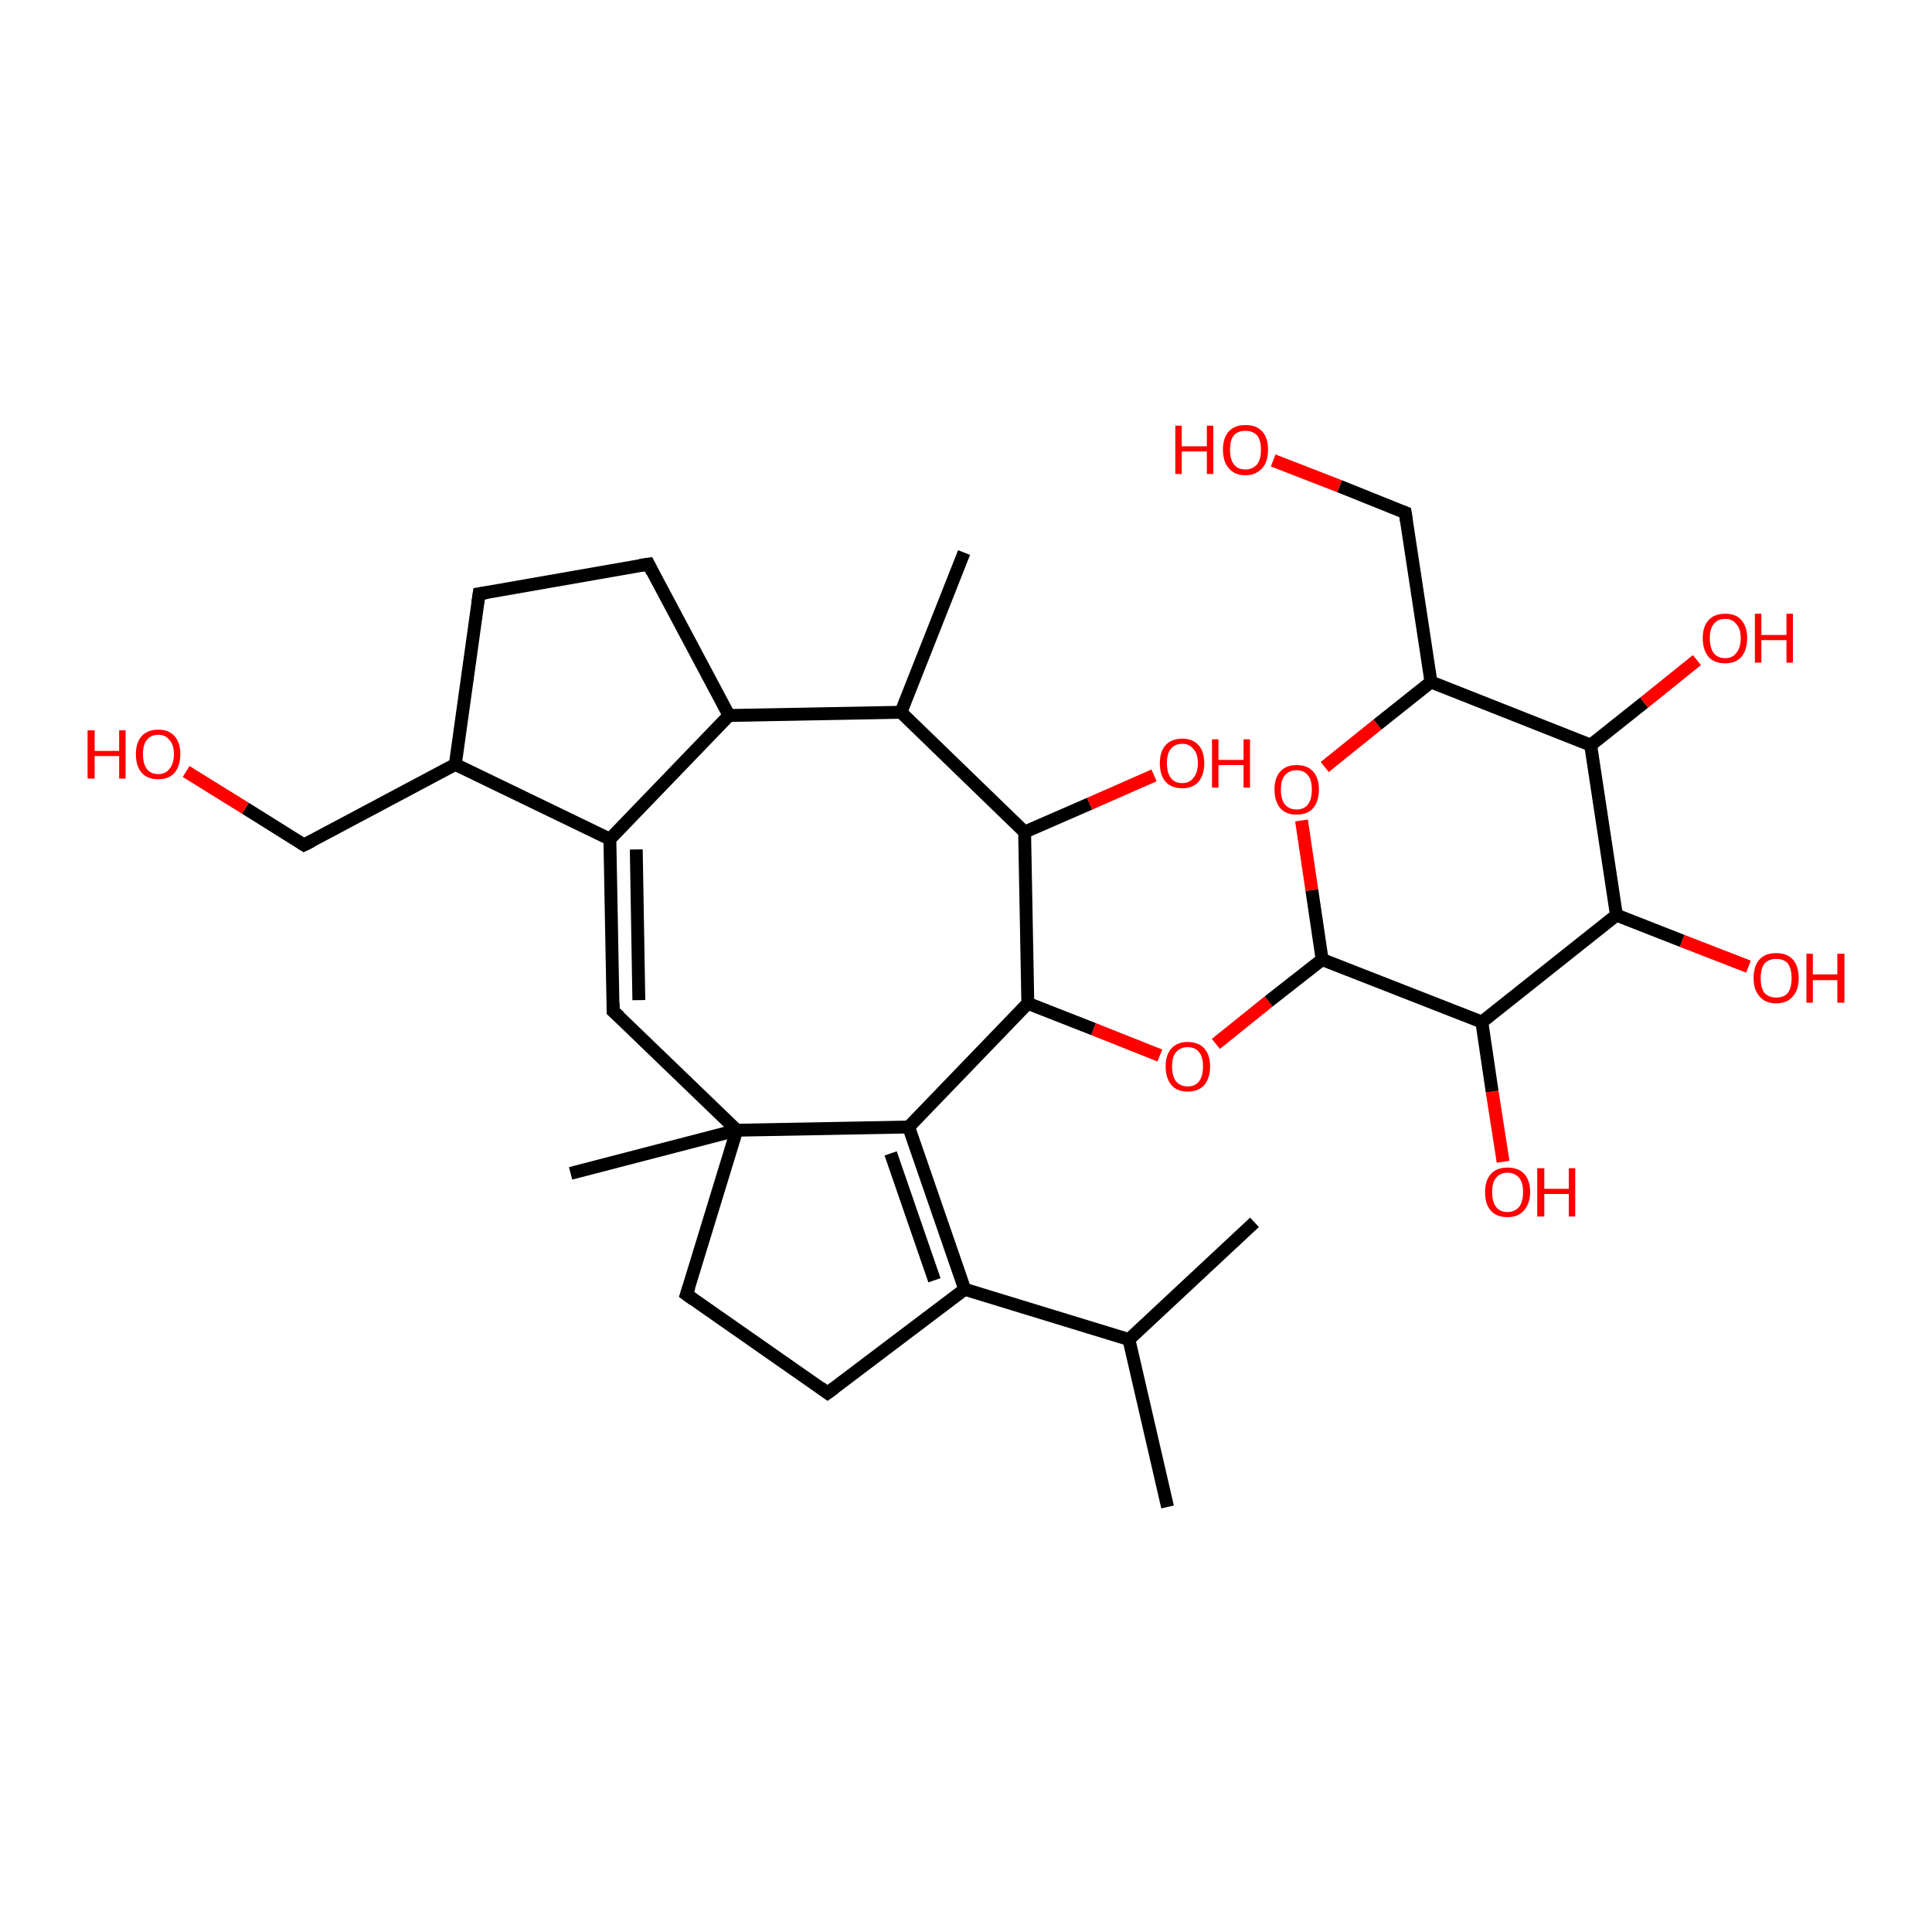 <?xml version='1.0' encoding='iso-8859-1'?>
<svg version='1.1' baseProfile='full'
              xmlns='http://www.w3.org/2000/svg'
                      xmlns:rdkit='http://www.rdkit.org/xml'
                      xmlns:xlink='http://www.w3.org/1999/xlink'
                  xml:space='preserve'
width='300px' height='300px' viewBox='0 0 300 300'>
<!-- END OF HEADER -->
<rect style='opacity:1.0;fill:#FFFFFF;stroke:none' width='300.0' height='300.0' x='0.0' y='0.0'> </rect>
<path class='bond-0 atom-0 atom-1' d='M 180.1,163.9 L 169.8,159.8' style='fill:none;fill-rule:evenodd;stroke:#FF0000;stroke-width:2.0px;stroke-linecap:butt;stroke-linejoin:miter;stroke-opacity:1' />
<path class='bond-0 atom-0 atom-1' d='M 169.8,159.8 L 159.6,155.8' style='fill:none;fill-rule:evenodd;stroke:#000000;stroke-width:2.0px;stroke-linecap:butt;stroke-linejoin:miter;stroke-opacity:1' />
<path class='bond-1 atom-1 atom-2' d='M 159.6,155.8 L 141.1,175.0' style='fill:none;fill-rule:evenodd;stroke:#000000;stroke-width:2.0px;stroke-linecap:butt;stroke-linejoin:miter;stroke-opacity:1' />
<path class='bond-2 atom-2 atom-3' d='M 141.1,175.0 L 149.8,200.2' style='fill:none;fill-rule:evenodd;stroke:#000000;stroke-width:2.0px;stroke-linecap:butt;stroke-linejoin:miter;stroke-opacity:1' />
<path class='bond-2 atom-2 atom-3' d='M 138.3,179.1 L 145.1,198.8' style='fill:none;fill-rule:evenodd;stroke:#000000;stroke-width:2.0px;stroke-linecap:butt;stroke-linejoin:miter;stroke-opacity:1' />
<path class='bond-3 atom-3 atom-4' d='M 149.8,200.2 L 175.3,208.0' style='fill:none;fill-rule:evenodd;stroke:#000000;stroke-width:2.0px;stroke-linecap:butt;stroke-linejoin:miter;stroke-opacity:1' />
<path class='bond-4 atom-4 atom-5' d='M 175.3,208.0 L 181.3,234.0' style='fill:none;fill-rule:evenodd;stroke:#000000;stroke-width:2.0px;stroke-linecap:butt;stroke-linejoin:miter;stroke-opacity:1' />
<path class='bond-5 atom-4 atom-6' d='M 175.3,208.0 L 194.8,189.8' style='fill:none;fill-rule:evenodd;stroke:#000000;stroke-width:2.0px;stroke-linecap:butt;stroke-linejoin:miter;stroke-opacity:1' />
<path class='bond-6 atom-3 atom-7' d='M 149.8,200.2 L 128.5,216.3' style='fill:none;fill-rule:evenodd;stroke:#000000;stroke-width:2.0px;stroke-linecap:butt;stroke-linejoin:miter;stroke-opacity:1' />
<path class='bond-7 atom-7 atom-8' d='M 128.5,216.3 L 106.6,201.0' style='fill:none;fill-rule:evenodd;stroke:#000000;stroke-width:2.0px;stroke-linecap:butt;stroke-linejoin:miter;stroke-opacity:1' />
<path class='bond-8 atom-8 atom-9' d='M 106.6,201.0 L 114.4,175.5' style='fill:none;fill-rule:evenodd;stroke:#000000;stroke-width:2.0px;stroke-linecap:butt;stroke-linejoin:miter;stroke-opacity:1' />
<path class='bond-9 atom-9 atom-10' d='M 114.4,175.5 L 95.2,157.0' style='fill:none;fill-rule:evenodd;stroke:#000000;stroke-width:2.0px;stroke-linecap:butt;stroke-linejoin:miter;stroke-opacity:1' />
<path class='bond-10 atom-10 atom-11' d='M 95.2,157.0 L 94.7,130.3' style='fill:none;fill-rule:evenodd;stroke:#000000;stroke-width:2.0px;stroke-linecap:butt;stroke-linejoin:miter;stroke-opacity:1' />
<path class='bond-10 atom-10 atom-11' d='M 99.2,155.3 L 98.8,131.9' style='fill:none;fill-rule:evenodd;stroke:#000000;stroke-width:2.0px;stroke-linecap:butt;stroke-linejoin:miter;stroke-opacity:1' />
<path class='bond-11 atom-11 atom-12' d='M 94.7,130.3 L 70.7,118.7' style='fill:none;fill-rule:evenodd;stroke:#000000;stroke-width:2.0px;stroke-linecap:butt;stroke-linejoin:miter;stroke-opacity:1' />
<path class='bond-12 atom-12 atom-13' d='M 70.7,118.7 L 47.2,131.2' style='fill:none;fill-rule:evenodd;stroke:#000000;stroke-width:2.0px;stroke-linecap:butt;stroke-linejoin:miter;stroke-opacity:1' />
<path class='bond-13 atom-13 atom-14' d='M 47.2,131.2 L 38.1,125.5' style='fill:none;fill-rule:evenodd;stroke:#000000;stroke-width:2.0px;stroke-linecap:butt;stroke-linejoin:miter;stroke-opacity:1' />
<path class='bond-13 atom-13 atom-14' d='M 38.1,125.5 L 28.9,119.8' style='fill:none;fill-rule:evenodd;stroke:#FF0000;stroke-width:2.0px;stroke-linecap:butt;stroke-linejoin:miter;stroke-opacity:1' />
<path class='bond-14 atom-12 atom-15' d='M 70.7,118.7 L 74.4,92.2' style='fill:none;fill-rule:evenodd;stroke:#000000;stroke-width:2.0px;stroke-linecap:butt;stroke-linejoin:miter;stroke-opacity:1' />
<path class='bond-15 atom-15 atom-16' d='M 74.4,92.2 L 100.7,87.6' style='fill:none;fill-rule:evenodd;stroke:#000000;stroke-width:2.0px;stroke-linecap:butt;stroke-linejoin:miter;stroke-opacity:1' />
<path class='bond-16 atom-16 atom-17' d='M 100.7,87.6 L 113.2,111.1' style='fill:none;fill-rule:evenodd;stroke:#000000;stroke-width:2.0px;stroke-linecap:butt;stroke-linejoin:miter;stroke-opacity:1' />
<path class='bond-17 atom-17 atom-18' d='M 113.2,111.1 L 139.9,110.6' style='fill:none;fill-rule:evenodd;stroke:#000000;stroke-width:2.0px;stroke-linecap:butt;stroke-linejoin:miter;stroke-opacity:1' />
<path class='bond-18 atom-18 atom-19' d='M 139.9,110.6 L 159.1,129.2' style='fill:none;fill-rule:evenodd;stroke:#000000;stroke-width:2.0px;stroke-linecap:butt;stroke-linejoin:miter;stroke-opacity:1' />
<path class='bond-19 atom-19 atom-20' d='M 159.1,129.2 L 169.2,124.8' style='fill:none;fill-rule:evenodd;stroke:#000000;stroke-width:2.0px;stroke-linecap:butt;stroke-linejoin:miter;stroke-opacity:1' />
<path class='bond-19 atom-19 atom-20' d='M 169.2,124.8 L 179.2,120.4' style='fill:none;fill-rule:evenodd;stroke:#FF0000;stroke-width:2.0px;stroke-linecap:butt;stroke-linejoin:miter;stroke-opacity:1' />
<path class='bond-20 atom-18 atom-21' d='M 139.9,110.6 L 149.7,85.8' style='fill:none;fill-rule:evenodd;stroke:#000000;stroke-width:2.0px;stroke-linecap:butt;stroke-linejoin:miter;stroke-opacity:1' />
<path class='bond-21 atom-9 atom-22' d='M 114.4,175.5 L 88.6,182.2' style='fill:none;fill-rule:evenodd;stroke:#000000;stroke-width:2.0px;stroke-linecap:butt;stroke-linejoin:miter;stroke-opacity:1' />
<path class='bond-22 atom-0 atom-23' d='M 188.8,162.1 L 197.0,155.5' style='fill:none;fill-rule:evenodd;stroke:#FF0000;stroke-width:2.0px;stroke-linecap:butt;stroke-linejoin:miter;stroke-opacity:1' />
<path class='bond-22 atom-0 atom-23' d='M 197.0,155.5 L 205.3,149.0' style='fill:none;fill-rule:evenodd;stroke:#000000;stroke-width:2.0px;stroke-linecap:butt;stroke-linejoin:miter;stroke-opacity:1' />
<path class='bond-23 atom-23 atom-24' d='M 205.3,149.0 L 203.7,138.2' style='fill:none;fill-rule:evenodd;stroke:#000000;stroke-width:2.0px;stroke-linecap:butt;stroke-linejoin:miter;stroke-opacity:1' />
<path class='bond-23 atom-23 atom-24' d='M 203.7,138.2 L 202.1,127.4' style='fill:none;fill-rule:evenodd;stroke:#FF0000;stroke-width:2.0px;stroke-linecap:butt;stroke-linejoin:miter;stroke-opacity:1' />
<path class='bond-24 atom-24 atom-25' d='M 205.7,119.1 L 213.9,112.5' style='fill:none;fill-rule:evenodd;stroke:#FF0000;stroke-width:2.0px;stroke-linecap:butt;stroke-linejoin:miter;stroke-opacity:1' />
<path class='bond-24 atom-24 atom-25' d='M 213.9,112.5 L 222.2,105.9' style='fill:none;fill-rule:evenodd;stroke:#000000;stroke-width:2.0px;stroke-linecap:butt;stroke-linejoin:miter;stroke-opacity:1' />
<path class='bond-25 atom-25 atom-26' d='M 222.2,105.9 L 247.0,115.7' style='fill:none;fill-rule:evenodd;stroke:#000000;stroke-width:2.0px;stroke-linecap:butt;stroke-linejoin:miter;stroke-opacity:1' />
<path class='bond-26 atom-26 atom-27' d='M 247.0,115.7 L 255.3,109.1' style='fill:none;fill-rule:evenodd;stroke:#000000;stroke-width:2.0px;stroke-linecap:butt;stroke-linejoin:miter;stroke-opacity:1' />
<path class='bond-26 atom-26 atom-27' d='M 255.3,109.1 L 263.5,102.5' style='fill:none;fill-rule:evenodd;stroke:#FF0000;stroke-width:2.0px;stroke-linecap:butt;stroke-linejoin:miter;stroke-opacity:1' />
<path class='bond-27 atom-26 atom-28' d='M 247.0,115.7 L 251.0,142.1' style='fill:none;fill-rule:evenodd;stroke:#000000;stroke-width:2.0px;stroke-linecap:butt;stroke-linejoin:miter;stroke-opacity:1' />
<path class='bond-28 atom-28 atom-29' d='M 251.0,142.1 L 261.2,146.1' style='fill:none;fill-rule:evenodd;stroke:#000000;stroke-width:2.0px;stroke-linecap:butt;stroke-linejoin:miter;stroke-opacity:1' />
<path class='bond-28 atom-28 atom-29' d='M 261.2,146.1 L 271.5,150.1' style='fill:none;fill-rule:evenodd;stroke:#FF0000;stroke-width:2.0px;stroke-linecap:butt;stroke-linejoin:miter;stroke-opacity:1' />
<path class='bond-29 atom-28 atom-30' d='M 251.0,142.1 L 230.1,158.7' style='fill:none;fill-rule:evenodd;stroke:#000000;stroke-width:2.0px;stroke-linecap:butt;stroke-linejoin:miter;stroke-opacity:1' />
<path class='bond-30 atom-30 atom-31' d='M 230.1,158.7 L 231.7,169.5' style='fill:none;fill-rule:evenodd;stroke:#000000;stroke-width:2.0px;stroke-linecap:butt;stroke-linejoin:miter;stroke-opacity:1' />
<path class='bond-30 atom-30 atom-31' d='M 231.7,169.5 L 233.4,180.4' style='fill:none;fill-rule:evenodd;stroke:#FF0000;stroke-width:2.0px;stroke-linecap:butt;stroke-linejoin:miter;stroke-opacity:1' />
<path class='bond-31 atom-25 atom-32' d='M 222.2,105.9 L 218.2,79.6' style='fill:none;fill-rule:evenodd;stroke:#000000;stroke-width:2.0px;stroke-linecap:butt;stroke-linejoin:miter;stroke-opacity:1' />
<path class='bond-32 atom-32 atom-33' d='M 218.2,79.6 L 208.0,75.5' style='fill:none;fill-rule:evenodd;stroke:#000000;stroke-width:2.0px;stroke-linecap:butt;stroke-linejoin:miter;stroke-opacity:1' />
<path class='bond-32 atom-32 atom-33' d='M 208.0,75.5 L 197.7,71.5' style='fill:none;fill-rule:evenodd;stroke:#FF0000;stroke-width:2.0px;stroke-linecap:butt;stroke-linejoin:miter;stroke-opacity:1' />
<path class='bond-33 atom-9 atom-2' d='M 114.4,175.5 L 141.1,175.0' style='fill:none;fill-rule:evenodd;stroke:#000000;stroke-width:2.0px;stroke-linecap:butt;stroke-linejoin:miter;stroke-opacity:1' />
<path class='bond-34 atom-17 atom-11' d='M 113.2,111.1 L 94.7,130.3' style='fill:none;fill-rule:evenodd;stroke:#000000;stroke-width:2.0px;stroke-linecap:butt;stroke-linejoin:miter;stroke-opacity:1' />
<path class='bond-35 atom-19 atom-1' d='M 159.1,129.2 L 159.6,155.8' style='fill:none;fill-rule:evenodd;stroke:#000000;stroke-width:2.0px;stroke-linecap:butt;stroke-linejoin:miter;stroke-opacity:1' />
<path class='bond-36 atom-30 atom-23' d='M 230.1,158.7 L 205.3,149.0' style='fill:none;fill-rule:evenodd;stroke:#000000;stroke-width:2.0px;stroke-linecap:butt;stroke-linejoin:miter;stroke-opacity:1' />
<path d='M 129.6,215.5 L 128.5,216.3 L 127.4,215.5' style='fill:none;stroke:#000000;stroke-width:2.0px;stroke-linecap:butt;stroke-linejoin:miter;stroke-opacity:1;' />
<path d='M 107.7,201.8 L 106.6,201.0 L 107.0,199.8' style='fill:none;stroke:#000000;stroke-width:2.0px;stroke-linecap:butt;stroke-linejoin:miter;stroke-opacity:1;' />
<path d='M 96.2,157.9 L 95.2,157.0 L 95.2,155.7' style='fill:none;stroke:#000000;stroke-width:2.0px;stroke-linecap:butt;stroke-linejoin:miter;stroke-opacity:1;' />
<path d='M 48.4,130.6 L 47.2,131.2 L 46.7,130.9' style='fill:none;stroke:#000000;stroke-width:2.0px;stroke-linecap:butt;stroke-linejoin:miter;stroke-opacity:1;' />
<path d='M 74.2,93.6 L 74.4,92.2 L 75.7,92.0' style='fill:none;stroke:#000000;stroke-width:2.0px;stroke-linecap:butt;stroke-linejoin:miter;stroke-opacity:1;' />
<path d='M 99.4,87.8 L 100.7,87.6 L 101.3,88.8' style='fill:none;stroke:#000000;stroke-width:2.0px;stroke-linecap:butt;stroke-linejoin:miter;stroke-opacity:1;' />
<path d='M 218.4,80.9 L 218.2,79.6 L 217.7,79.4' style='fill:none;stroke:#000000;stroke-width:2.0px;stroke-linecap:butt;stroke-linejoin:miter;stroke-opacity:1;' />
<path class='atom-0' d='M 181.0 165.6
Q 181.0 163.8, 181.9 162.8
Q 182.8 161.8, 184.4 161.8
Q 186.1 161.8, 187.0 162.8
Q 187.9 163.8, 187.9 165.6
Q 187.9 167.4, 187.0 168.5
Q 186.1 169.5, 184.4 169.5
Q 182.8 169.5, 181.9 168.5
Q 181.0 167.4, 181.0 165.6
M 184.4 168.7
Q 185.6 168.7, 186.2 167.9
Q 186.8 167.1, 186.8 165.6
Q 186.8 164.1, 186.2 163.4
Q 185.6 162.6, 184.4 162.6
Q 183.3 162.6, 182.6 163.4
Q 182.0 164.1, 182.0 165.6
Q 182.0 167.1, 182.6 167.9
Q 183.3 168.7, 184.4 168.7
' fill='#FF0000'/>
<path class='atom-14' d='M 13.6 113.4
L 14.7 113.4
L 14.7 116.6
L 18.5 116.6
L 18.5 113.4
L 19.5 113.4
L 19.5 120.9
L 18.5 120.9
L 18.5 117.4
L 14.7 117.4
L 14.7 120.9
L 13.6 120.9
L 13.6 113.4
' fill='#FF0000'/>
<path class='atom-14' d='M 21.1 117.1
Q 21.1 115.3, 22.0 114.3
Q 22.9 113.3, 24.6 113.3
Q 26.2 113.3, 27.1 114.3
Q 28.0 115.3, 28.0 117.1
Q 28.0 118.9, 27.1 120.0
Q 26.2 121.0, 24.6 121.0
Q 22.9 121.0, 22.0 120.0
Q 21.1 119.0, 21.1 117.1
M 24.6 120.2
Q 25.7 120.2, 26.3 119.4
Q 27.0 118.6, 27.0 117.1
Q 27.0 115.6, 26.3 114.9
Q 25.7 114.1, 24.6 114.1
Q 23.4 114.1, 22.8 114.9
Q 22.2 115.6, 22.2 117.1
Q 22.2 118.6, 22.8 119.4
Q 23.4 120.2, 24.6 120.2
' fill='#FF0000'/>
<path class='atom-20' d='M 180.1 118.5
Q 180.1 116.7, 181.0 115.7
Q 181.9 114.7, 183.6 114.7
Q 185.2 114.7, 186.1 115.7
Q 187.0 116.7, 187.0 118.5
Q 187.0 120.3, 186.1 121.4
Q 185.2 122.4, 183.6 122.4
Q 181.9 122.4, 181.0 121.4
Q 180.1 120.4, 180.1 118.5
M 183.6 121.6
Q 184.7 121.6, 185.3 120.8
Q 186.0 120.0, 186.0 118.5
Q 186.0 117.0, 185.3 116.3
Q 184.7 115.5, 183.6 115.5
Q 182.4 115.5, 181.8 116.3
Q 181.2 117.0, 181.2 118.5
Q 181.2 120.0, 181.8 120.8
Q 182.4 121.6, 183.6 121.6
' fill='#FF0000'/>
<path class='atom-20' d='M 188.2 114.8
L 189.2 114.8
L 189.2 118.0
L 193.1 118.0
L 193.1 114.8
L 194.1 114.8
L 194.1 122.3
L 193.1 122.3
L 193.1 118.8
L 189.2 118.8
L 189.2 122.3
L 188.2 122.3
L 188.2 114.8
' fill='#FF0000'/>
<path class='atom-24' d='M 197.9 122.6
Q 197.9 120.8, 198.8 119.8
Q 199.7 118.8, 201.3 118.8
Q 203.0 118.8, 203.9 119.8
Q 204.8 120.8, 204.8 122.6
Q 204.8 124.4, 203.9 125.5
Q 203.0 126.5, 201.3 126.5
Q 199.7 126.5, 198.8 125.5
Q 197.9 124.4, 197.9 122.6
M 201.3 125.7
Q 202.5 125.7, 203.1 124.9
Q 203.7 124.1, 203.7 122.6
Q 203.7 121.1, 203.1 120.4
Q 202.5 119.6, 201.3 119.6
Q 200.2 119.6, 199.5 120.4
Q 198.9 121.1, 198.9 122.6
Q 198.9 124.1, 199.5 124.9
Q 200.2 125.7, 201.3 125.7
' fill='#FF0000'/>
<path class='atom-27' d='M 264.4 99.1
Q 264.4 97.3, 265.3 96.3
Q 266.2 95.3, 267.9 95.3
Q 269.6 95.3, 270.4 96.3
Q 271.3 97.3, 271.3 99.1
Q 271.3 100.9, 270.4 102.0
Q 269.5 103.0, 267.9 103.0
Q 266.2 103.0, 265.3 102.0
Q 264.4 100.9, 264.4 99.1
M 267.9 102.2
Q 269.0 102.2, 269.6 101.4
Q 270.3 100.6, 270.3 99.1
Q 270.3 97.6, 269.6 96.9
Q 269.0 96.1, 267.9 96.1
Q 266.7 96.1, 266.1 96.9
Q 265.5 97.6, 265.5 99.1
Q 265.5 100.6, 266.1 101.4
Q 266.7 102.2, 267.9 102.2
' fill='#FF0000'/>
<path class='atom-27' d='M 272.5 95.3
L 273.5 95.3
L 273.5 98.6
L 277.4 98.6
L 277.4 95.3
L 278.4 95.3
L 278.4 102.9
L 277.4 102.9
L 277.4 99.4
L 273.5 99.4
L 273.5 102.9
L 272.5 102.9
L 272.5 95.3
' fill='#FF0000'/>
<path class='atom-29' d='M 272.3 151.9
Q 272.3 150.0, 273.2 149.0
Q 274.1 148.0, 275.8 148.0
Q 277.5 148.0, 278.4 149.0
Q 279.3 150.0, 279.3 151.9
Q 279.3 153.7, 278.4 154.7
Q 277.5 155.8, 275.8 155.8
Q 274.1 155.8, 273.2 154.7
Q 272.3 153.7, 272.3 151.9
M 275.8 154.9
Q 277.0 154.9, 277.6 154.2
Q 278.2 153.4, 278.2 151.9
Q 278.2 150.4, 277.6 149.6
Q 277.0 148.9, 275.8 148.9
Q 274.7 148.9, 274.0 149.6
Q 273.4 150.4, 273.4 151.9
Q 273.4 153.4, 274.0 154.2
Q 274.7 154.9, 275.8 154.9
' fill='#FF0000'/>
<path class='atom-29' d='M 280.5 148.1
L 281.5 148.1
L 281.5 151.3
L 285.3 151.3
L 285.3 148.1
L 286.4 148.1
L 286.4 155.7
L 285.3 155.7
L 285.3 152.2
L 281.5 152.2
L 281.5 155.7
L 280.5 155.7
L 280.5 148.1
' fill='#FF0000'/>
<path class='atom-31' d='M 230.6 185.1
Q 230.6 183.3, 231.5 182.3
Q 232.4 181.3, 234.1 181.3
Q 235.8 181.3, 236.7 182.3
Q 237.6 183.3, 237.6 185.1
Q 237.6 186.9, 236.6 188.0
Q 235.7 189.0, 234.1 189.0
Q 232.4 189.0, 231.5 188.0
Q 230.6 187.0, 230.6 185.1
M 234.1 188.2
Q 235.2 188.2, 235.9 187.4
Q 236.5 186.6, 236.5 185.1
Q 236.5 183.6, 235.9 182.9
Q 235.2 182.1, 234.1 182.1
Q 232.9 182.1, 232.3 182.9
Q 231.7 183.6, 231.7 185.1
Q 231.7 186.6, 232.3 187.4
Q 232.9 188.2, 234.1 188.2
' fill='#FF0000'/>
<path class='atom-31' d='M 238.7 181.4
L 239.8 181.4
L 239.8 184.6
L 243.6 184.6
L 243.6 181.4
L 244.6 181.4
L 244.6 188.9
L 243.6 188.9
L 243.6 185.4
L 239.8 185.4
L 239.8 188.9
L 238.7 188.9
L 238.7 181.4
' fill='#FF0000'/>
<path class='atom-33' d='M 182.5 66.1
L 183.5 66.1
L 183.5 69.3
L 187.4 69.3
L 187.4 66.1
L 188.4 66.1
L 188.4 73.6
L 187.4 73.6
L 187.4 70.1
L 183.5 70.1
L 183.5 73.6
L 182.5 73.6
L 182.5 66.1
' fill='#FF0000'/>
<path class='atom-33' d='M 189.9 69.8
Q 189.9 68.0, 190.8 67.0
Q 191.7 66.0, 193.4 66.0
Q 195.1 66.0, 196.0 67.0
Q 196.9 68.0, 196.9 69.8
Q 196.9 71.7, 196.0 72.7
Q 195.0 73.8, 193.4 73.8
Q 191.7 73.8, 190.8 72.7
Q 189.9 71.7, 189.9 69.8
M 193.4 72.9
Q 194.5 72.9, 195.2 72.1
Q 195.8 71.4, 195.8 69.8
Q 195.8 68.4, 195.2 67.6
Q 194.5 66.9, 193.4 66.9
Q 192.2 66.9, 191.6 67.6
Q 191.0 68.3, 191.0 69.8
Q 191.0 71.4, 191.6 72.1
Q 192.2 72.9, 193.4 72.9
' fill='#FF0000'/>
</svg>
